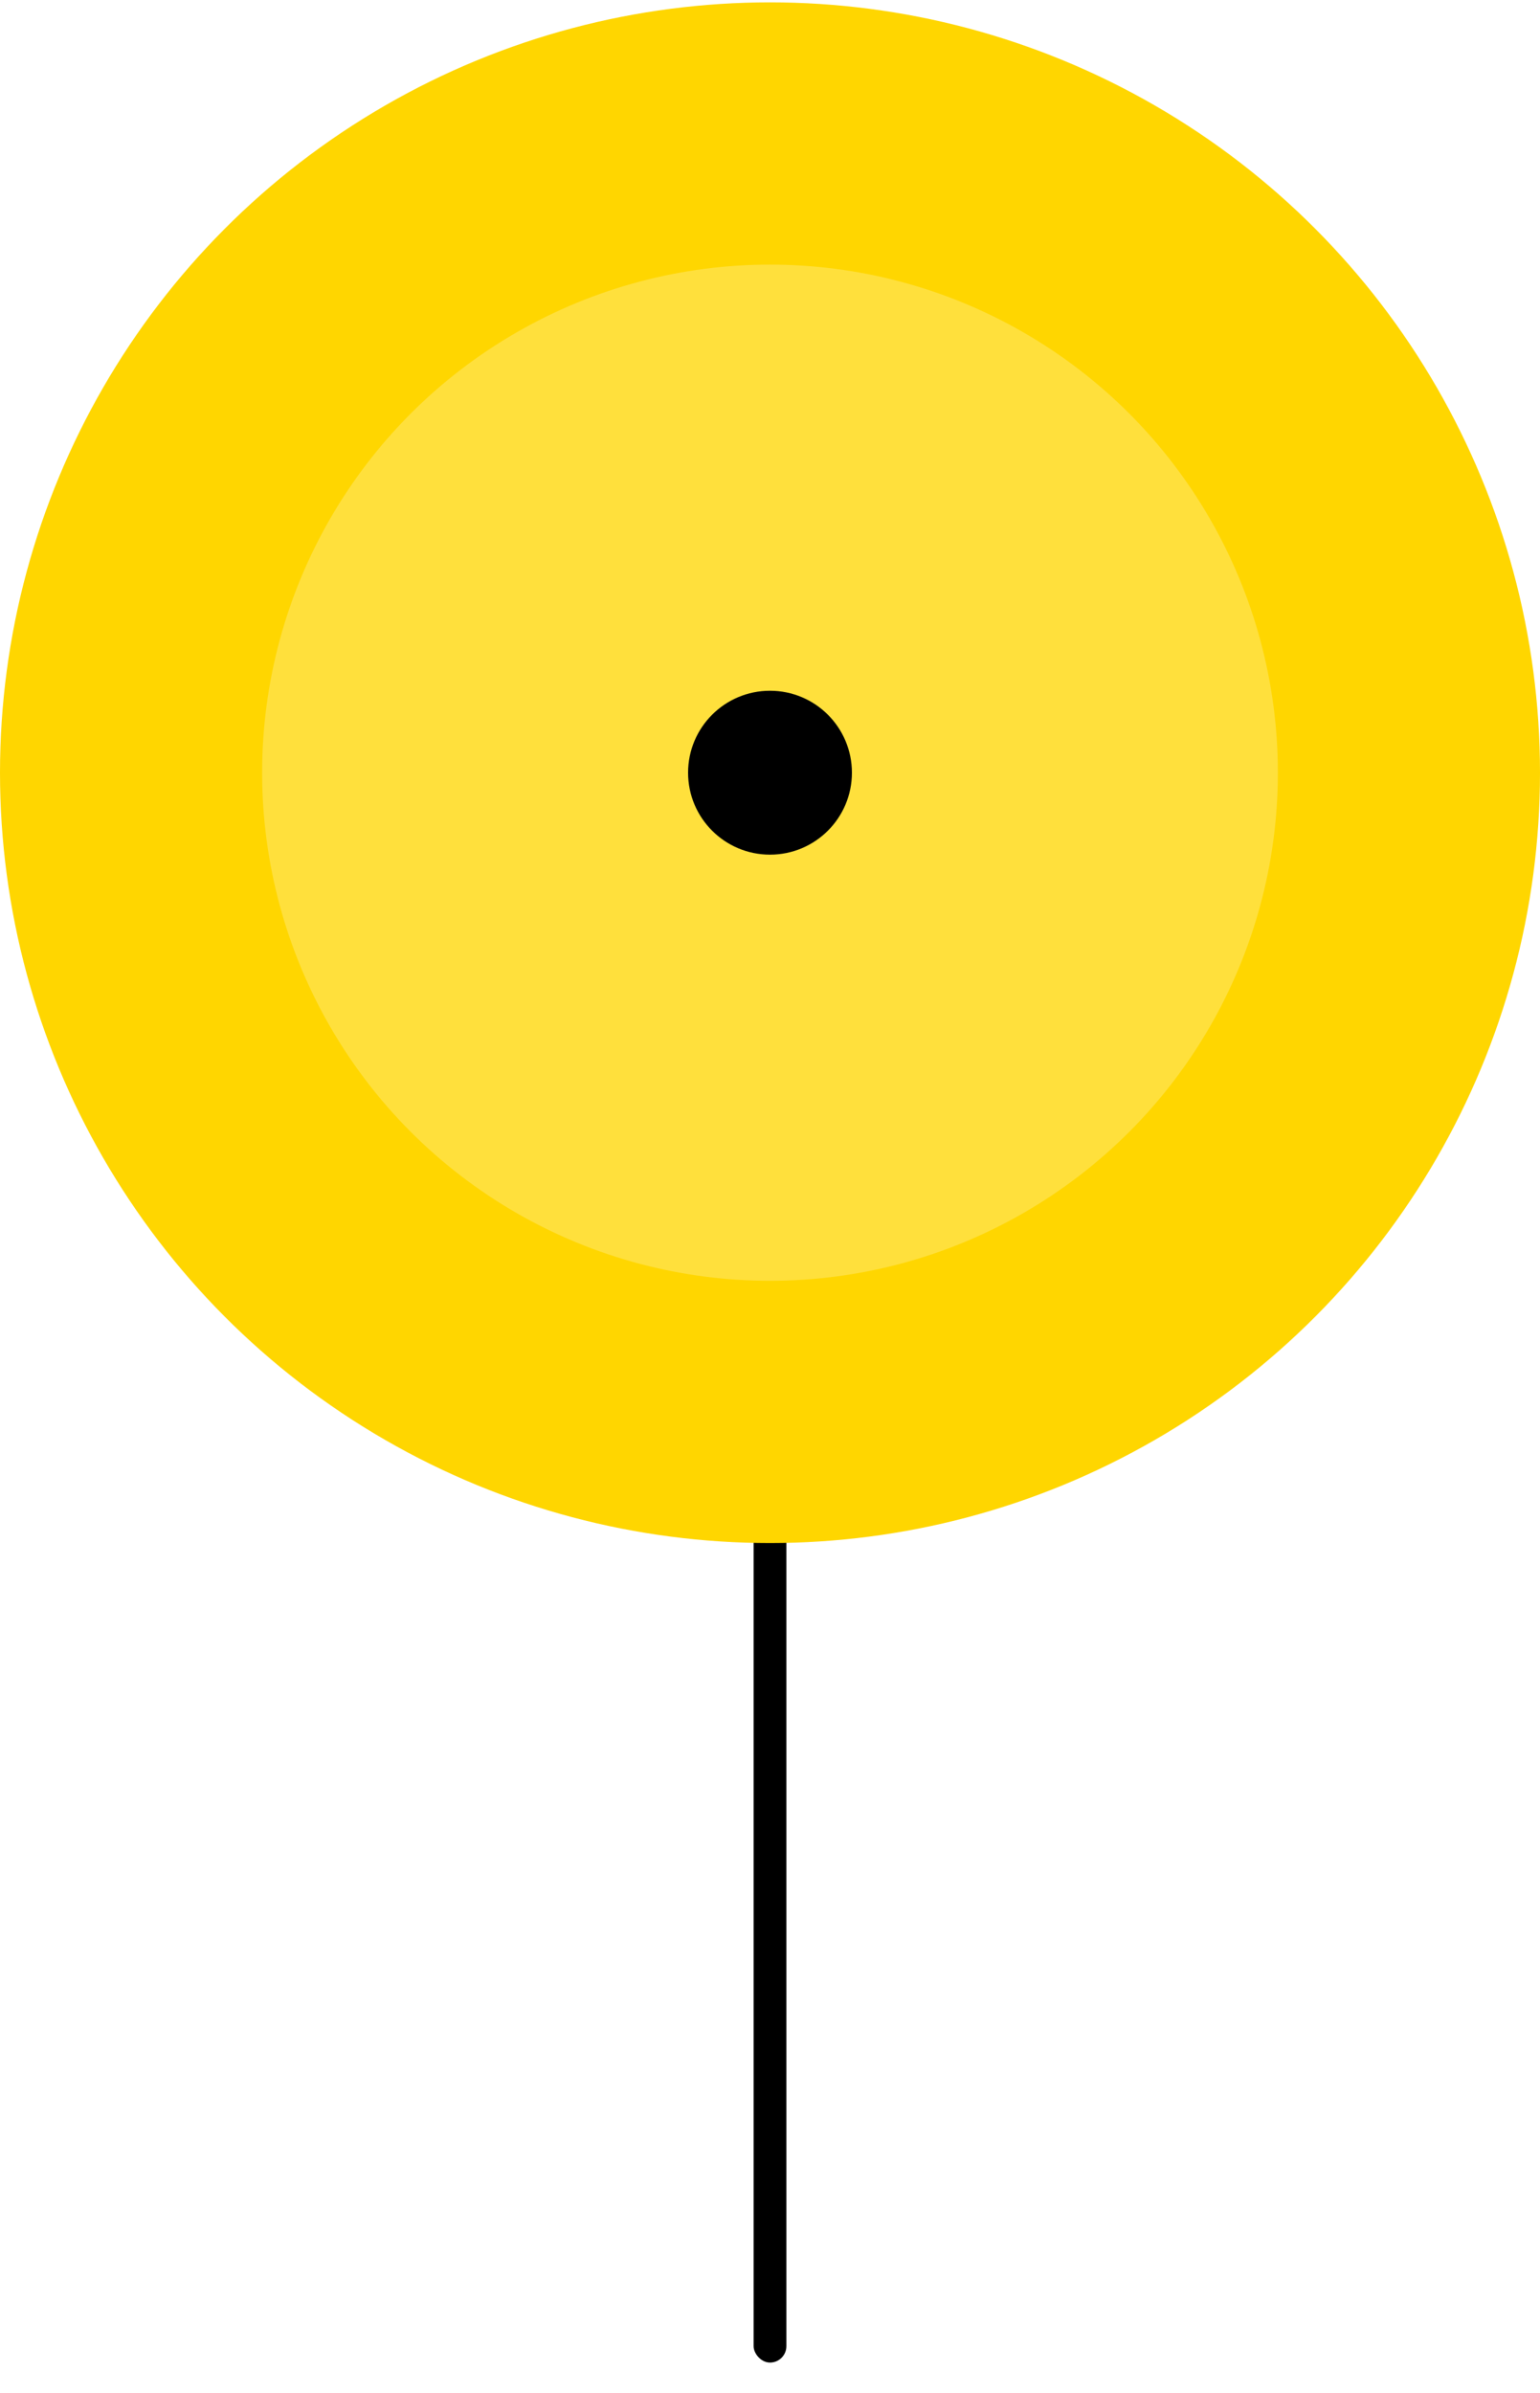 <svg width="47" height="73" viewBox="0 0 47 73" fill="none" xmlns="http://www.w3.org/2000/svg">
<rect x="23" y="23.072" width="1" height="49" rx="0.5" fill="black"/>
<circle cx="23.5" cy="23.572" r="23.5" fill="#FFD600"/>
<circle cx="23.5" cy="23.572" r="15.5" fill="#FFE03C"/>
<circle cx="23.5" cy="23.572" r="2.5" fill="black"/>
</svg>
